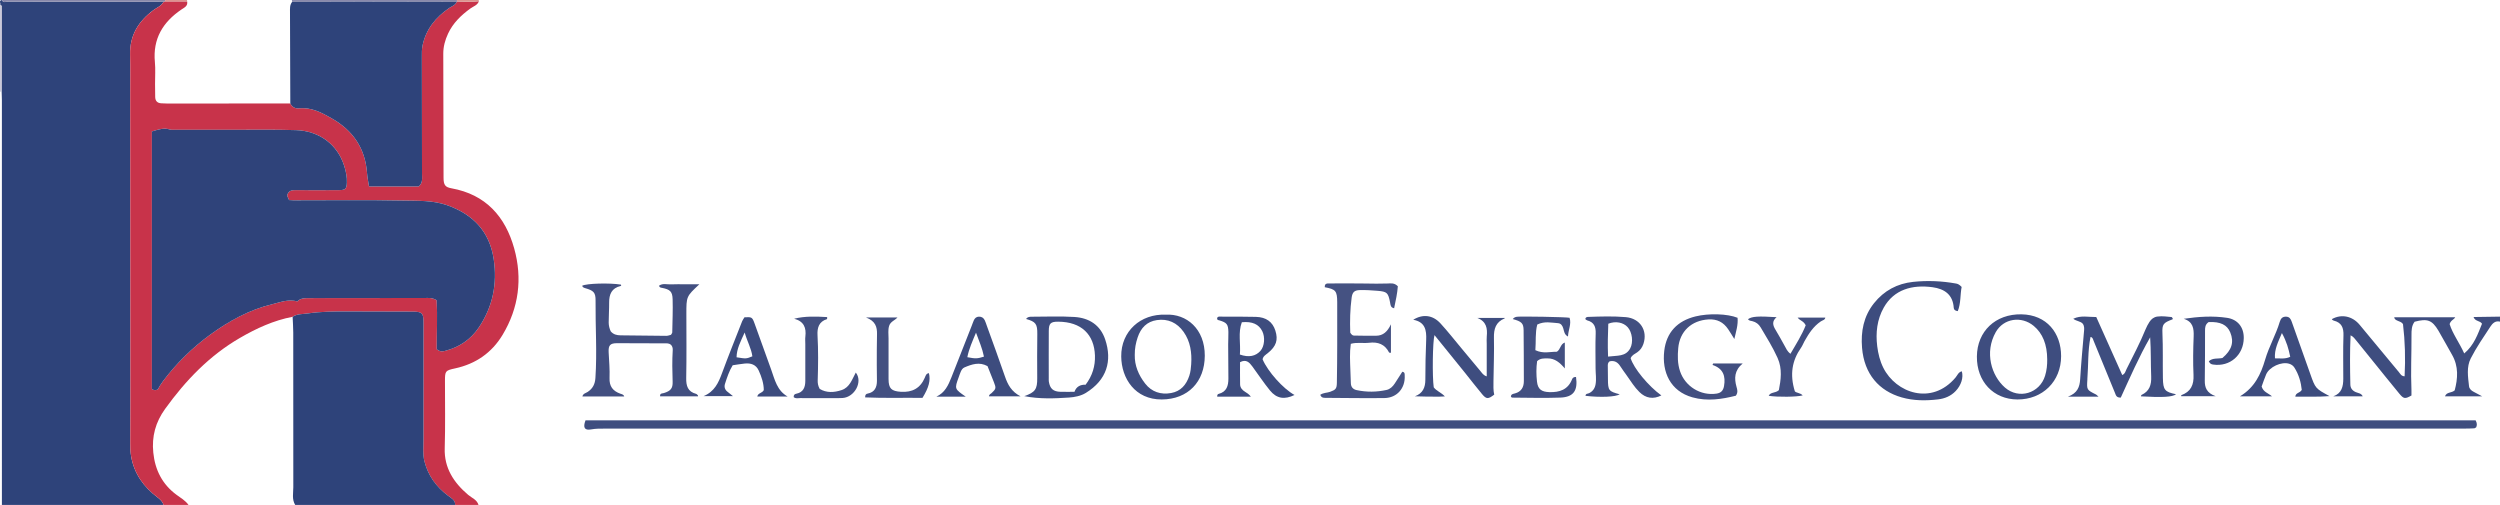 <?xml version="1.0" encoding="iso-8859-1"?>
<!-- Generator: Adobe Illustrator 27.0.0, SVG Export Plug-In . SVG Version: 6.00 Build 0)  -->
<svg version="1.1" id="Layer_1" xmlns="http://www.w3.org/2000/svg" xmlns:xlink="http://www.w3.org/1999/xlink" x="0px" y="0px"
	 viewBox="0 0 1500.141 303" style="enable-background:new 0 0 1500.141 303;" xml:space="preserve">
<g>
	<path style="fill:#2E437A;" d="M0.141,3c0.488-0.948-1.145-2.604,1-3c0.849,2.032,2.58,0.954,3.867,0.957
		C36.053,1.048,67.099,1.07,98.145,1.104c-1.299,2.53-3.968,3.416-6.06,4.97c-8.939,6.641-14.275,15.065-14.01,26.596
		c0.192,8.324,0.056,16.656,0.061,24.984c0.039,61.301,0.081,122.603,0.108,183.904c0.004,8.162-0.109,16.323-0.086,24.485
		c0.008,2.646,0.063,5.278,0.538,7.934c1.864,10.409,7.592,18.272,15.829,24.483c1.662,1.253,3.048,2.514,3.614,4.54
		c-32.333,0-64.667,0-97,0c0-80.987,0.001-161.974-0.005-242.96c0-1.664-0.084-3.327-0.13-4.991
		C1.051,38.512,1.1,21.975,1.124,5.437C1.126,4.536,1.504,3.39,0.141,3z"/>
	<path style="fill:#C8334A;" d="M98.141,303c-0.566-2.025-1.952-3.286-3.614-4.54c-8.237-6.212-13.965-14.074-15.829-24.483
		c-0.475-2.656-0.531-5.288-0.538-7.934c-0.023-8.161,0.089-16.323,0.086-24.485c-0.027-61.301-0.07-122.603-0.108-183.904
		c-0.005-8.328,0.131-16.66-0.061-24.984c-0.266-11.531,5.071-19.955,14.01-26.596c2.092-1.554,4.761-2.44,6.06-4.97
		c0.295-0.099,0.593-0.191,0.892-0.278c4.417,0.003,8.834,0.007,13.251,0.01c0.567,2.822-1.679,3.69-3.422,4.873
		C97.699,13.285,91.606,23.338,92.947,37.29c0.412,4.284,0.071,8.639,0.091,12.961c0.012,2.66,0.027,5.321,0.089,7.981
		c0.056,2.395,1.321,3.655,3.723,3.756c1.163,0.049,2.325,0.137,3.488,0.136c24.62-0.006,49.241-0.023,73.861-0.037
		c1.12,2.109,2.807,3.177,5.254,2.927c7.396-0.756,13.587,2.59,19.65,6.042c12.706,7.234,20.09,17.986,21.145,32.807
		c0.185,2.595,0.746,5.163,1.176,8.026c10.183,0,20.1,0,29.812,0c2.623-2.257,1.99-5.074,1.99-7.659
		c-0.003-23.32-0.071-46.64-0.093-69.96c-0.002-2.319-0.076-4.629,0.41-6.951c2.061-9.841,7.887-16.925,15.968-22.498
		c1.587-1.094,3.706-1.641,4.526-3.704l0.333-0.199c4.329,0.032,8.66,0.322,12.982-0.163c-0.854,2.439-3.307,3.039-5.11,4.35
		c-5.589,4.064-10.431,8.72-13.4,15.124c-1.777,3.834-2.859,7.763-2.848,12.003c0.061,24.809,0.088,49.618,0.162,74.427
		c0.013,4.305,0.956,5.646,4.745,6.331c20.545,3.709,32.296,16.89,37.648,36.08c5.039,18.068,2.774,35.633-6.95,51.835
		c-6.465,10.772-16.129,17.452-28.462,20.133c-5.893,1.281-6.119,1.517-6.126,7.548c-0.016,13.483,0.263,26.964-0.149,40.45
		c-0.359,11.75,5.408,20.568,14.072,27.904c2.195,1.859,5.284,2.877,6.205,6.061c-4.667,0-9.333,0-14,0
		c0.029-3.014-2.456-4.178-4.364-5.603c-7.033-5.253-11.866-11.955-14.07-20.49c-1.099-4.257-0.595-8.598-0.599-12.905
		c-0.018-23.639,0.032-47.279,0.014-70.918c-0.004-5.136-1.014-6.059-6.168-6.077c-13.15-0.046-26.299-0.08-39.449-0.116
		c-7.977-0.022-15.967,0.025-23.863,1.208c-3.027,0.453-6.3,0.145-9.047,1.991c-11.374,2.17-21.725,6.948-31.641,12.698
		c-18.313,10.619-32.556,25.512-44.857,42.557c-5.772,7.998-8.084,16.578-7.101,26.235c1.062,10.434,5.375,19.034,13.965,25.35
		c2.519,1.852,5.313,3.429,7.181,6.071C108.141,303,103.141,303,98.141,303z M262.068,209.572c2.123,1.647,3.526,1.354,5.032,0.965
		c8.368-2.161,15.217-6.728,20.035-13.789c8.494-12.449,11.359-26.31,9.12-41.22c-2.509-16.706-12.498-26.969-28.01-32.407
		c-8.464-2.967-17.4-2.592-26.11-2.768c-21.989-0.444-43.992-0.146-65.99-0.154c-0.816,0-1.632-0.088-2.712-0.151
		c-0.205-1.194-1.218-1.976-1.039-3.138c0.898-2.755,3.004-2.835,5.291-2.821c8.666,0.052,17.334,0.078,25.999-0.009
		c3.654-0.037,4.297-0.859,4.462-4.43c0.156-3.374-0.542-6.623-1.506-9.794c-3.945-12.97-14.88-21.308-29.04-21.769
		c-12.761-0.416-25.544-0.172-38.317-0.194c-11.333-0.019-22.666,0-34-0.011c-1.162-0.001-2.405,0.152-3.47-0.196
		c-3.415-1.117-6.508-0.037-10.67,1.182c0,51.561-0.001,103.24,0.001,154.634c1.47,0.818,2.407,0.836,3.68,0.057
		c0.757-1.64,1.916-3.422,3.216-5.147c7.973-10.581,17.352-19.756,28.015-27.537c11.324-8.264,23.533-15.006,37.277-18.318
		c4.855-1.17,9.748-3.246,15.081-1.678c1.767-1.837,4.006-1.993,6.417-1.992c23.332,0.013,46.664-0.062,69.996-0.071
		c2.119-0.001,4.333-0.358,7.202,1.332C262.551,189.697,262.039,199.779,262.068,209.572z"/>
	<path style="fill:#2E437A;" d="M175.595,190.089c2.747-1.846,6.02-1.537,9.047-1.991c7.896-1.182,15.886-1.23,23.863-1.208
		c13.15,0.037,26.299,0.07,39.449,0.116c5.154,0.018,6.164,0.941,6.168,6.077c0.018,23.639-0.032,47.279-0.014,70.918
		c0.003,4.306-0.5,8.648,0.599,12.905c2.204,8.535,7.038,15.237,14.07,20.49c1.908,1.425,4.393,2.589,4.364,5.603c-32,0-64,0-96,0
		c-2.081-3.382-1.136-7.105-1.14-10.697c-0.033-30.919-0.008-61.839-0.036-92.758C175.962,196.393,175.723,193.241,175.595,190.089z
		"/>
	<path style="fill:#3E4D7F;" d="M1500.141,193c-2.81-0.72-4.524,1.076-5.777,2.995c-4.09,6.26-8.39,12.444-11.781,19.08
		c-2.631,5.149-1.638,11.081-1.023,16.7c0.161,1.467,1.332,2.626,2.781,3.333c1.453,0.709,2.859,1.514,5.072,2.698
		c-7.929,0-14.958,0-22.283,0c1.04-2.75,3.809-1.824,5.823-3.561c1.85-6.978,2.509-14.365-1.685-21.536
		c-2.766-4.73-5.278-9.609-8.09-14.309c-3.821-6.387-6.609-7.363-14.267-5.346c-1.822,2.346-1.891,5.159-1.875,7.998
		c0.064,10.987-0.501,21.974-0.026,32.961c0.05,1.148,0.007,2.3,0.007,3.297c-3.801,2.158-4.648,2.104-7.268-1.069
		c-5.509-6.672-10.916-13.428-16.358-20.155c-3.14-3.881-6.246-7.79-9.412-11.649c-0.921-1.123-1.749-2.399-3.493-3.231
		c-0.482,10.049-0.351,19.77-0.143,29.492c0.047,2.213,1.145,3.647,3.222,4.581c1.423,0.64,3.327,0.623,4.199,2.544
		c-5.967,0-11.814,0-17.661,0c5.114-1.824,5.983-5.944,6-10.512c0.031-8.657-0.203-17.321,0.106-25.967
		c0.166-4.649-1.078-7.778-5.824-8.953c-0.308-0.076-0.589-0.293-0.858-0.48c-0.129-0.09-0.199-0.263-0.296-0.398
		c5.73-3.25,12.319-1.895,16.711,3.411c7.852,9.485,15.712,18.964,23.58,28.436c0.818,0.985,1.35,2.351,3.381,2.453
		c0.555-10.571,0.273-21.069-0.962-31.27c-0.815-1.381-2.055-1.502-3.079-2.012c-0.853-0.425-1.946-0.654-2.194-2.145
		c12.217,0,24.39,0,36.594,0c-0.633,1.358-2.614,1.678-3.348,4.084c1.76,5.761,5.822,11.067,8.759,17.62
		c5.984-5.018,8.136-11.577,10.676-17.83c-1.289-1.981-4.093-1.273-5.085-4.024c5.48-0.082,10.678-0.159,15.876-0.236
		C1500.141,191,1500.141,192,1500.141,193z"/>
	<path style="fill:#8989AB;" d="M175.31,1.125c-0.056-0.375-0.113-0.75-0.169-1.125c33,0,66,0,99,0
		c0.024,0.319,0.101,0.624,0.23,0.917l-0.333,0.199c-18.948-0.04-37.896-0.106-56.843-0.11
		C203.233,1.004,189.271,1.082,175.31,1.125z"/>
	<path style="fill:#8989AB;" d="M99.036,0.826c-0.299,0.087-0.596,0.18-0.892,0.278C67.099,1.07,36.053,1.048,5.007,0.957
		C3.721,0.954,1.99,2.032,1.141,0c32.667,0,65.333,0,98,0C99.09,0.273,99.055,0.549,99.036,0.826z"/>
	<path style="fill:#BBBACE;" d="M1.006,55.049C0.718,55.034,0.429,55.018,0.141,55c0-17.333,0-34.667,0-52
		c1.364,0.39,0.985,1.536,0.984,2.437C1.1,21.975,1.051,38.512,1.006,55.049z"/>
	<path style="fill:#DC948F;" d="M99.036,0.826C99.055,0.549,99.09,0.273,99.141,0c4.333,0,8.667,0,13,0
		c0.173,0.257,0.222,0.536,0.147,0.836C107.87,0.832,103.453,0.829,99.036,0.826z"/>
	<path style="fill:#DC948F;" d="M274.371,0.917c-0.129-0.292-0.206-0.598-0.23-0.917c4.333,0,8.667,0,13,0
		c0.232,0.206,0.303,0.457,0.213,0.753C283.031,1.239,278.699,0.949,274.371,0.917z"/>
	<path style="fill:#3E4D7F;" d="M1485.518,252.227c0.95,1.818,0.86,2.94,0.342,4.172c-0.35,0.188-0.768,0.594-1.209,0.619
		c-1.992,0.114-3.99,0.159-5.986,0.159c-371.993,0.006-743.986,0.005-1115.978,0.016c-2.652,0-5.282-0.025-7.948,0.468
		c-3.971,0.734-5.04-1.046-3.404-5.434C729.351,252.227,1107.43,252.227,1485.518,252.227z"/>
	<path style="fill:#424F80;" d="M418.867,237.841c-7.606,0-15.198,0-22.773,0c-0.188-2.015,1.275-1.674,2.306-1.995
		c4.02-1.251,5.359-2.777,5.221-6.787c-0.218-6.328-0.34-12.643,0.062-18.966c0.074-1.168-0.235-2.312-0.969-3.089
		c-1.222-1.157-2.595-0.966-3.915-0.972c-9.497-0.041-18.995-0.099-28.492-0.097c-4.225,0.001-5.293,1.262-5.083,5.457
		c0.257,5.147,0.738,10.311,0.534,15.443c-0.199,4.997,1.986,7.789,6.441,9.389c0.822,0.295,1.99,0.419,2.377,1.692
		c-8.374,0-16.693,0-25.104,0c0.38-1.797,2.08-2.023,3.207-2.769c3.033-2.009,4.359-4.696,4.603-8.333
		c1.037-15.485-0.057-30.967,0.091-46.449c0.047-4.882-1.178-6.018-6.243-7.462c-0.462-0.132-0.929-0.33-1.315-0.607
		c-0.239-0.172-0.329-0.551-0.483-0.839c2.643-1.4,16.259-1.799,23.24-0.683c0.248,0.353,0.222,0.746-0.159,0.834
		c-5.377,1.246-6.955,4.996-6.894,10.04c0.048,3.987-0.285,7.978-0.27,11.967c0.007,1.818,0.496,3.622,1.211,5.193
		c1.609,1.926,3.691,2.383,5.917,2.413c9.157,0.122,18.314,0.244,27.471,0.302c0.952,0.006,1.907-0.409,2.783-0.611
		c0.327-0.615,0.748-1.041,0.756-1.475c0.129-6.635,0.42-13.277,0.22-19.904c-0.14-4.642-1.582-5.842-6.348-6.8
		c-0.635-0.128-1.35-0.032-1.856-1.243c2.219-1.714,4.898-0.712,7.313-0.859c2.822-0.172,5.663-0.04,8.496-0.04
		c2.589,0,5.178,0,8.437,0c-7.794,7.279-7.794,7.279-7.794,17.756c0,12.831,0.17,25.666-0.089,38.492
		c-0.096,4.757,0.946,8.162,5.905,9.496c0.424,0.114,0.767,0.573,1.111,0.91C418.876,237.335,418.833,237.564,418.867,237.841z"/>
	<path style="fill:#3E4D7F;" d="M1254.435,202.18c-1.703,8.318-1.227,16.784-1.894,25.158c-0.013,0.166,0.007,0.334-0.004,0.499
		c-0.395,6.097-0.393,6.094,5.197,8.891c0.272,0.136,0.479,0.403,1.501,1.292c-3.383,0-6.03,0-8.676,0c-2.826,0-5.653,0-9.681,0
		c5.756-2.139,7.056-5.825,7.336-10.452c0.573-9.457,1.46-18.895,2.274-28.335c0.144-1.676,0.431-3.314-0.687-4.957
		c-1.369-1.595-3.83-1.475-5.726-3c4.63-2.216,9.221-0.964,13.805-1.033c5.299,11.834,10.442,23.318,15.587,34.806
		c1.72-0.745,1.981-2.373,2.622-3.663c3.918-7.875,8.069-15.638,11.38-23.806c0.62-1.53,1.421-3.01,2.315-4.398
		c1.113-1.727,2.649-2.949,4.801-3.238c3.127-0.42,6.139,0.13,8.572,0.308c0.846,0.999,0.776,1.264,0.337,1.428
		c-5.342,2.004-6.152,2.851-5.915,8.253c0.393,8.989,0.12,17.976,0.278,26.961c0.125,7.118,1.128,8.279,7.9,9.68
		c-2.15,1.661-8.183,2.021-21.066,1.258c0.109-0.291,0.139-0.753,0.34-0.847c4.756-2.216,6.001-6.027,5.798-11.044
		c-0.314-7.774-0.083-15.571-0.614-23.521c-6.764,11.779-12.129,24.171-17.633,36.155c-2.669,0.094-2.913-1.407-3.49-2.832
		c-4.238-10.462-8.57-20.886-12.85-31.33C1255.871,203.503,1255.78,202.436,1254.435,202.18z"/>
	<path style="fill:#455282;" d="M792.232,236.906c1.952-1.333,4.056-1.12,5.894-1.791c3.295-1.203,3.999-1.819,4.068-5.349
		c0.152-7.825,0.18-15.653,0.209-23.481c0.032-8.33,0.045-16.661-0.005-24.991c-0.04-6.734-0.897-7.715-7.452-8.939
		c-0.181-2.573,1.669-2.264,3.247-2.266c6.998-0.01,13.997-0.104,20.992,0.037c4.498,0.091,8.986,0.153,13.483-0.01
		c1.943-0.07,4.043-0.476,6.112,1.661c-0.295,4.137-1.243,8.565-2.232,13.208c-2.208-0.475-2.136-2.009-2.418-3.451
		c-1.163-5.959-1.787-6.56-7.71-7.045c-3.474-0.285-6.974-0.516-10.453-0.423c-3.253,0.087-4.467,1.272-4.9,4.507
		c-0.95,7.095-1.1,14.229-0.84,21.046c0.675,1.057,1.324,1.724,2.16,1.741c4.475,0.093,8.953,0.143,13.429,0.093
		c4.064-0.046,6.727-2.371,8.83-6.862c0,6.475,0,11.775,0,17.107c-0.538-0.076-1.036-0.019-1.116-0.176
		c-2.544-4.971-6.648-6.494-12.005-5.839c-3.562,0.436-7.25-0.427-10.971,0.632c-0.759,5.391-0.434,10.537-0.258,15.641
		c0.091,2.651,0.2,5.312,0.289,7.97c0.077,2.313,1.263,3.688,3.523,4.173c5.955,1.278,11.917,1.187,17.839-0.099
		c2.194-0.476,3.775-2.04,4.994-3.899c1.54-2.349,3.039-4.725,4.518-7.029c1.642,0.23,1.39,1.418,1.439,2.297
		c0.422,7.538-4.618,13.386-12.154,13.486c-11.824,0.157-23.652-0.065-35.479-0.125
		C794.082,238.724,792.914,238.699,792.232,236.906z"/>
	<path style="fill:#3D4C7E;" d="M1177.097,172.183c-0.929,4.67-0.406,9.809-2.326,14.513c-1.757-0.175-2.355-1.013-2.421-2.021
		c-0.514-7.951-5.624-11.354-12.673-12.321c-12.184-1.671-23.174,1.329-29.313,12.213c-4.037,7.158-4.929,15.116-3.922,23.213
		c0.554,4.451,1.618,8.825,3.646,12.885c7.597,15.21,29.055,22.81,43.34,5.88c1.119-1.326,1.724-3.302,3.782-3.738
		c1.076,3.759-0.407,8.376-3.672,11.813c-2.895,3.048-6.569,4.56-10.591,5.03c-7.297,0.853-14.573,0.866-21.759-1.172
		c-13.616-3.863-22.564-13.994-23.854-29.775c-0.794-9.715,0.903-18.882,7.181-26.768c6.015-7.556,13.99-11.786,23.418-12.792
		c8.608-0.918,17.282-0.548,25.853,1.002C1174.79,170.327,1175.691,170.721,1177.097,172.183z"/>
	<path style="fill:#3E4D7F;" d="M892.12,225.839c0-6.654,0-13.064,0-19.475c0-1.499-0.124-3.01,0.023-4.494
		c0.477-4.822-0.187-8.979-5.674-11.093c5.556,0,11.111,0,16.49,0c0.077-0.2,0.044,0.228-0.135,0.302
		c-5.268,2.17-6.502,6.283-6.377,11.627c0.202,8.642-0.174,17.297-0.277,25.947c-0.033,2.809-0.151,5.622,0.445,8.158
		c-3.623,2.763-4.663,2.79-7.252-0.276c-3.434-4.067-6.648-8.318-9.99-12.463c-6.141-7.618-12.307-15.217-18.59-22.983
		c-1.126,3.65-1.384,25.089-0.46,31.325c1.597,2.195,4.47,3.094,6.693,5.458c-1.435,0.064-2.389,0.141-3.343,0.143
		c-4.824,0.013-9.648,0.006-14.631-0.21c4.704-1.766,6.244-5.24,6.248-9.919c0.006-7.979,0.16-15.964,0.501-23.936
		c0.249-5.827-0.597-10.759-7.77-12.069c5.769-3.588,11.734-2.854,16.345,2.173c4.381,4.776,8.384,9.9,12.54,14.882
		c3.837,4.601,7.633,9.236,11.498,13.813C889.334,223.85,890.086,225.223,892.12,225.839z"/>
	<path style="fill:#3E4D7F;" d="M614.614,237.704c6.607-2.271,7.837-4.21,7.778-10.823c-0.078-8.812-0.059-17.626,0.047-26.437
		c0.072-5.981-0.888-7.411-6.71-9.035c0.835-1.341,2.221-1.358,3.542-1.36c8.48-0.009,16.984-0.38,25.432,0.151
		c8.776,0.551,15.563,4.788,18.485,13.533c4.265,12.764,1.087,24.238-11.718,32.089c-2.837,1.74-6.585,2.506-9.978,2.727
		C632.723,239.121,623.903,239.523,614.614,237.704z M651.425,230.852c4.087-5.342,5.819-11.248,5.61-17.473
		c-0.425-12.688-8.155-20.272-22.031-20.35c-4.562-0.026-5.638,1.004-5.67,5.51c-0.069,9.477-0.022,18.955-0.019,28.433
		c0,0.665-0.05,1.341,0.051,1.993c0.664,4.268,2.646,6.024,7.006,6.133c2.651,0.066,5.306,0.012,8.38,0.012
		C645.813,231.923,648.388,230.725,651.425,230.852z"/>
	<path style="fill:#424F80;" d="M978.474,214.902c1.82,6.094,10.665,16.783,18.433,22.376c-4.875,2.437-9.291,1.768-13.174-2.039
		c-2.992-2.934-5.163-6.506-7.569-9.893c-1.348-1.898-2.736-3.771-3.998-5.725c-1.518-2.35-3.522-3.41-6.218-2.819
		c-1.279,0.802-1.201,1.965-1.175,3.146c0.055,2.496,0.068,4.993,0.081,7.489c0.036,6.9,0.422,7.405,7.075,9.162
		c-2.4,1.574-11.539,1.988-20.524,0.927c0.032-1.453,1.332-1.199,2.142-1.601c2.245-1.114,3.466-2.87,3.9-5.395
		c0.545-3.175-0.01-6.299-0.017-9.445c-0.015-6.993-0.192-13.993,0.067-20.976c0.15-4.062-0.997-6.789-5.116-7.862
		c-0.43-0.112-0.779-0.536-1.128-0.789c0.192-1.178,1.047-1.275,1.857-1.302c7.488-0.249,14.99-0.512,22.459,0.143
		c8.558,0.751,13.239,8.019,10.585,16.01c-0.705,2.122-1.89,3.833-3.755,5.118C981.051,212.357,979.4,212.953,978.474,214.902z
		 M964.93,213.973c5.632-0.725,10.535,0.128,13.286-4.932c1.973-3.63,1.211-9.641-1.488-12.68c-2.593-2.92-7.273-3.863-11.667-2.113
		C964.844,200.423,964.616,206.754,964.93,213.973z"/>
	<path style="fill:#3E4D7F;" d="M1210.573,239.701c-14.39-0.063-24.49-10.782-24.325-25.815
		c0.166-15.117,11.127-25.526,26.692-25.277c15.257,0.244,23.844,11.264,23.841,25.092
		C1236.779,228.91,1225.615,239.767,1210.573,239.701z M1228.443,215.647c-0.035-8.935-2.73-15.628-8.084-20.076
		c-7.384-6.134-18.11-4.569-22.797,3.731c-6.873,12.169-2.594,26.17,5.534,33.257c8.339,7.27,20.83,3.482,24.064-7.069
		C1228.142,222.285,1228.492,218.99,1228.443,215.647z"/>
	<path style="fill:#3E4D7F;" d="M699.525,188.818c12.435-0.664,23.5,8.537,23.415,24.693c-0.081,15.532-9.996,26.111-25.84,26.186
		c-15.962,0.075-24.181-12.567-24.3-25.826C672.665,198.773,684.393,188.214,699.525,188.818z M680.922,212.976
		c-0.149,6.33,2.284,12.113,6.243,17.191c3.913,5.019,9.393,6.792,15.563,5.676c5.786-1.047,9.144-4.935,10.94-10.423
		c0.738-2.254,0.973-4.59,1.121-6.853c0.45-6.902-0.442-13.64-4.594-19.464c-3.895-5.463-9.329-7.997-15.993-7.027
		c-5.998,0.874-9.627,4.662-11.538,10.378C681.542,205.808,680.875,209.173,680.922,212.976z"/>
	<path style="fill:#3D4C7E;" d="M757.633,215.616c3.091,7.316,12.349,17.664,19.155,21.396c-6.004,2.895-10.697,2.234-14.755-2.737
		c-3.777-4.626-7.057-9.656-10.615-14.464c-1.73-2.338-3.648-4.428-7.317-2.48c0,4.393-0.068,8.849,0.031,13.3
		c0.044,1.959,1.212,3.387,2.875,4.398c1.242,0.755,2.471,1.529,3.584,2.988c-3.378,0-6.756,0-10.134,0c-3.377,0-6.754,0-10.06,0
		c-0.059-1.247,0.406-1.542,0.853-1.656c4.84-1.238,5.863-4.925,5.86-9.195c-0.004-6.821-0.113-13.643-0.137-20.464
		c-0.009-2.495,0.189-4.992,0.128-7.484c-0.112-4.64-0.928-5.634-5.434-6.984c-0.618-0.185-1.39-0.071-1.333-1.34
		c0.408-1.219,1.717-0.898,2.816-0.896c6.823,0.015,13.648-0.03,20.468,0.143c6.163,0.157,10.001,2.993,11.67,8.246
		c1.787,5.625,0.529,9.403-4.539,13.503C759.464,212.929,757.94,213.743,757.633,215.616z M744.005,212.75
		c5.374,1.888,9.51,1,12.386-2.273c2.362-2.687,2.845-8.119,1.046-11.745c-2.06-4.152-5.984-5.98-12.264-5.371
		C742.826,199.557,744.563,206.15,744.005,212.75z"/>
	<path style="fill:#424F80;" d="M1042.633,190.683c0.427,4.23-0.939,8.339-1.935,12.743c-1.234-1.969-2.411-3.978-3.715-5.9
		c-2.836-4.179-6.642-6.177-11.867-5.856c-10.113,0.621-17.158,7.1-18.076,17.202c-0.422,4.649-0.449,9.292,1.064,13.835
		c3.054,9.174,12.392,14.922,21.907,13.482c2.705-0.409,4.028-1.834,4.498-4.497c1.054-5.964-0.434-10.549-6.899-12.704
		c0.132-0.297,0.263-0.595,0.395-0.892c2.802,0,5.604,0,8.407,0c2.801,0,5.601,0,9.316,0c-5.075,4.243-5.142,8.952-3.708,14.074
		c0.423,1.512,1.042,3.238-0.408,5.276c-8.345,2.096-17.084,3.491-26.032,0.991c-13.298-3.716-18.445-15.217-16.935-27.953
		c1.309-11.041,7.847-17.939,18.742-20.616C1025.348,187.911,1036.511,188.231,1042.633,190.683z"/>
	<path style="fill:#435081;" d="M945.707,226.193c1.181,8.199-1.495,12.087-9.413,12.386c-9.644,0.364-19.314,0.061-28.972,0.014
		c-0.227-0.001-0.453-0.383-0.698-0.605c0.094-1.552,1.328-1.618,2.443-1.921c3.784-1.026,5.34-3.704,5.33-7.442
		c-0.028-10.16-0.03-20.321-0.151-30.48c-0.05-4.187-1.224-5.26-6.496-6.683c0.629-0.856,1.47-1.261,2.531-1.395
		c2.428-0.308,29.353,0.132,31.55,0.622c1.228,3.778-0.81,7.319-0.949,11.242c-2.165-1.1-2.3-3.003-2.784-4.71
		c-0.483-1.701-1.337-3.19-3.266-3.309c-3.939-0.244-7.942-1.327-12.385,0.831c-1.32,4.878-0.707,10.192-1.143,15.384
		c4.706,2.284,8.995,0.87,12.91,0.948c2.277-1.481,2.033-4.58,4.766-5.542c0,5.045,0,9.935,0,15.557
		c-3.008-3.547-5.967-6.072-10.347-6.026c-2.175,0.023-4.331-0.186-6.283,1.662c-0.563,3.993-0.537,8.157-0.074,12.263
		c0.517,4.581,2.694,6.155,7.417,6.307c6.164,0.198,11.187-1.464,13.658-7.757C943.642,226.795,944.266,226.144,945.707,226.193z"/>
	<path style="fill:#3D4C7E;" d="M561.886,238.017c5.154-2.368,7.169-6.927,9.015-11.577c4.095-10.316,8.135-20.653,12.195-30.983
		c0.424-1.078,0.779-2.185,1.256-3.239c0.581-1.283,1.498-2.152,3.032-2.207c1.714-0.061,2.863,0.768,3.553,2.231
		c0.493,1.045,0.83,2.164,1.222,3.256c3.641,10.134,7.38,20.234,10.874,30.418c1.656,4.827,3.86,9.094,9.354,11.904
		c-6.931,0-12.929,0-18.965,0c0.094-1.196,1.031-1.418,1.603-1.953c2.665-2.493,2.779-3.034,1.4-6.458
		c-1.296-3.219-2.562-6.45-3.852-9.703c-4.875-2.699-9.376-1.145-13.849,0.761c-1.143,0.487-1.748,1.519-2.224,2.583
		c-0.472,1.056-0.815,2.169-1.213,3.258c-2.579,7.055-2.579,7.056,4.213,11.709c-3.651,0-6.489,0-9.327,0
		C567.411,238.017,564.648,238.017,561.886,238.017z M585.66,199.614c-2.111,5.105-4.241,9.686-5.205,14.72
		c4.88,0.953,6.078,0.914,9.97-0.343C589.481,209.181,587.526,204.675,585.66,199.614z"/>
	<path style="fill:#3D4C7E;" d="M1357.104,231.943c1.059,3.337,3.839,3.887,6.215,5.869c-6.633,0-12.514,0-19.209,0
		c8.788-5.266,12.542-13.262,15.097-21.998c2.289-7.827,6.447-14.923,8.783-22.718c0.615-2.052,1.697-3.166,3.867-3.075
		c2,0.084,2.735,1.399,3.337,3.119c3.668,10.471,7.445,20.903,11.145,31.363c3.026,8.556,3.052,8.627,11.496,13.192
		c-7.51,0.586-13.982,0.215-20.518,0.319c0.223-2.495,2.71-2.038,3.873-4.058c-0.449-4.407-1.695-9.1-4.416-13.373
		c-0.759-1.192-1.834-1.912-3.131-2.315c-4.632-1.438-11.897,1.881-13.834,6.409C1358.77,227.103,1357.958,229.627,1357.104,231.943
		z M1369.273,199.847c-2.287,5.452-4.558,9.691-4.17,15.187c3.303-0.038,6.174,0.523,9.162-0.933
		C1373.316,209.392,1372.101,205.027,1369.273,199.847z"/>
	<path style="fill:#3D4C7E;" d="M446.737,190.398c4.391-0.246,4.649-0.13,6.044,3.711c3.344,9.206,6.624,18.436,9.954,27.647
		c2.181,6.034,3.482,12.624,9.913,16.204c-6.055,0-12.111,0-18.241,0c0.415-2.23,2.816-1.885,3.906-3.864
		c0.01-3.874-1.281-7.946-3.087-11.841c-1.622-3.498-4.726-4.479-8.33-4.109c-2.31,0.237-4.603,0.645-7.239,1.025
		c-2.074,3.355-3.378,7.261-4.628,11.168c-0.61,1.907-0.037,3.605,1.652,4.849c0.921,0.678,1.791,1.427,3.139,2.51
		c-5.946,0-11.415,0-17.622,0c6.611-2.769,8.962-8.12,11.073-13.847c3.846-10.432,8.005-20.749,12.063-31.101
		C445.631,191.991,446.173,191.328,446.737,190.398z M446.838,199.516c-2.501,5.531-4.79,9.859-4.863,14.875
		c5.783,0.932,5.783,0.932,9.486-0.575C450.846,209.103,448.385,204.947,446.838,199.516z"/>
	<path style="fill:#3E4D7F;" d="M1325.297,193.267c-2.052,1.41-2.146,3.202-2.149,5.094c-0.013,9.997,0.014,19.995-0.152,29.989
		c-0.07,4.245,1.159,7.476,6.54,9.395c-7.701,0-14.2,0-20.712,0c0.023-0.143-0.005-0.581,0.113-0.625
		c5.694-2.094,7.576-6.187,7.297-12.127c-0.359-7.645-0.226-15.331,0.083-22.984c0.198-4.894-0.365-8.991-5.972-10.709
		c8.818-1.29,17.355-1.882,26.02-0.581c6.261,0.94,10.081,5.487,10.022,12.108c-0.091,10.166-8.253,17.418-18.364,15.933
		c-1.057-0.155-1.935-0.429-2.608-1.971c2.291-2.177,5.455-1.356,8.173-1.974c5.629-4.76,7.08-9.487,4.701-15.316
		C1336.413,194.903,1332.343,192.928,1325.297,193.267z"/>
	<path style="fill:#424F80;" d="M1083.522,195.204c-1.286-2.7-3.533-2.774-4.835-4.623c5.698,0,11.15,0,16.598,0
		c-0.118,1.402-1.725,1.614-2.729,2.295c-4.425,3.001-7.199,7.308-9.736,11.828c-0.73,1.301-1.235,2.748-2.087,3.956
		c-5.436,7.705-6.81,16.074-3.75,26.07c0.625,1.078,3.277,0.889,4.737,2.537c-3.5,0.946-15.114,1.096-20.406,0.236
		c1.177-2.403,3.98-1.471,6.098-3.379c1.205-6.11,2.183-12.792-0.753-19.318c-2.865-6.367-6.564-12.303-10.126-18.301
		c-1.168-1.967-2.799-3.232-5.024-3.784c-0.92-0.228-2.009-0.191-2.598-1.207c2.35-1.648,5.924-1.898,17.148-1.187
		c-2.976,2.462-2.259,4.952-0.616,7.617c1.915,3.108,3.618,6.347,5.412,9.53c0.879,1.56,1.503,3.298,3.509,4.823
		C1077.745,206.516,1081.233,201.019,1083.522,195.204z"/>
	<path style="fill:#435081;" d="M476.239,238.272c-0.028-1.482,0.754-1.842,1.569-2.009c4.286-0.88,5.425-3.915,5.423-7.769
		c-0.002-7.332,0-14.665,0-21.997c0-1.5-0.153-3.018,0.028-4.496c0.651-5.308-0.875-9.2-6.727-10.75
		c6.672-1.668,13.224-1.34,19.81-0.981c-0.032,0.643,0.025,1.181-0.072,1.211c-4.931,1.492-5.96,5.247-5.708,9.754
		c0.502,8.983,0.399,17.969,0.109,26.955c-0.054,1.677,0.169,3.311,1.193,5.168c4.069,2.467,8.578,2.239,13.147,0.713
		c4.898-1.635,6.273-6.412,8.51-10.528c4.374,5.499-0.688,14.783-7.885,15.281c-2.157,0.149-4.33,0.08-6.495,0.083
		c-6.332,0.009-12.665,0.034-18.997-0.023C478.877,238.872,477.488,239.37,476.239,238.272z"/>
	<path style="fill:#435081;" d="M519.124,238.459c-0.006-1.741,0.64-2.116,1.529-2.287c4.242-0.816,5.555-3.791,5.561-7.664
		c0.005-3.161-0.104-6.323-0.097-9.485c0.014-6.158-0.007-12.318,0.141-18.473c0.104-4.328-0.917-7.912-6.573-10.033
		c7.094,0,12.89,0,18.835,0c-1.529,1.733-4.229,2.452-5.009,5.079c-0.738,2.484-0.324,4.953-0.331,7.429
		c-0.024,8.156-0.035,16.313,0,24.47c0.024,5.667,1.708,7.24,7.429,7.608c6.745,0.434,11.617-2.11,14.309-8.441
		c0.513-1.207,0.836-2.566,2.479-2.754c1.077,4.22,0.012,8.594-3.867,14.844C542.345,238.585,530.723,239,519.124,238.459z"/>
	<path style="fill:#2F437A;" d="M262.068,209.572c-0.029-9.793,0.483-19.875-0.039-29.425c-2.87-1.69-5.083-1.333-7.202-1.332
		c-23.332,0.009-46.664,0.085-69.996,0.071c-2.411-0.001-4.65,0.155-6.417,1.992c-5.333-1.567-10.226,0.508-15.081,1.678
		c-13.744,3.311-25.953,10.054-37.277,18.318c-10.662,7.781-20.042,16.956-28.015,27.537c-1.3,1.725-2.459,3.507-3.216,5.147
		c-1.274,0.78-2.21,0.762-3.68-0.057c-0.001-51.393,0-103.072-0.001-154.634c4.162-1.219,7.256-2.299,10.67-1.182
		c1.065,0.348,2.308,0.195,3.47,0.196c11.333,0.011,22.666-0.008,34,0.011c12.773,0.022,25.556-0.222,38.317,0.194
		c14.16,0.462,25.095,8.799,29.04,21.769c0.964,3.171,1.662,6.421,1.506,9.794c-0.165,3.571-0.808,4.393-4.462,4.43
		c-8.666,0.088-17.333,0.062-25.999,0.009c-2.287-0.014-4.393,0.066-5.291,2.821c-0.179,1.163,0.833,1.945,1.039,3.138
		c1.08,0.062,1.896,0.15,2.712,0.151c21.998,0.008,44.001-0.29,65.99,0.154c8.71,0.176,17.646-0.199,26.11,2.768
		c15.513,5.438,25.502,15.701,28.01,32.407c2.239,14.91-0.626,28.771-9.12,41.22c-4.818,7.061-11.667,11.628-20.035,13.789
		C265.593,210.926,264.191,211.219,262.068,209.572z"/>
	<path style="fill:#2E437A;" d="M175.31,1.125c13.961-0.042,27.923-0.121,41.884-0.118c18.948,0.004,37.896,0.07,56.843,0.11
		c-0.82,2.064-2.939,2.61-4.526,3.704c-8.081,5.572-13.906,12.657-15.968,22.498c-0.486,2.322-0.412,4.632-0.41,6.951
		c0.022,23.32,0.09,46.64,0.093,69.96c0,2.585,0.633,5.402-1.99,7.659c-9.712,0-19.629,0-29.812,0
		c-0.43-2.863-0.992-5.431-1.176-8.026c-1.055-14.821-8.439-25.573-21.145-32.807c-6.063-3.452-12.254-6.797-19.65-6.042
		c-2.447,0.25-4.134-0.818-5.254-2.927c-0.072-18.256-0.166-36.513-0.189-54.769C174.008,5.203,173.808,2.962,175.31,1.125z"/>
</g>
</svg>

